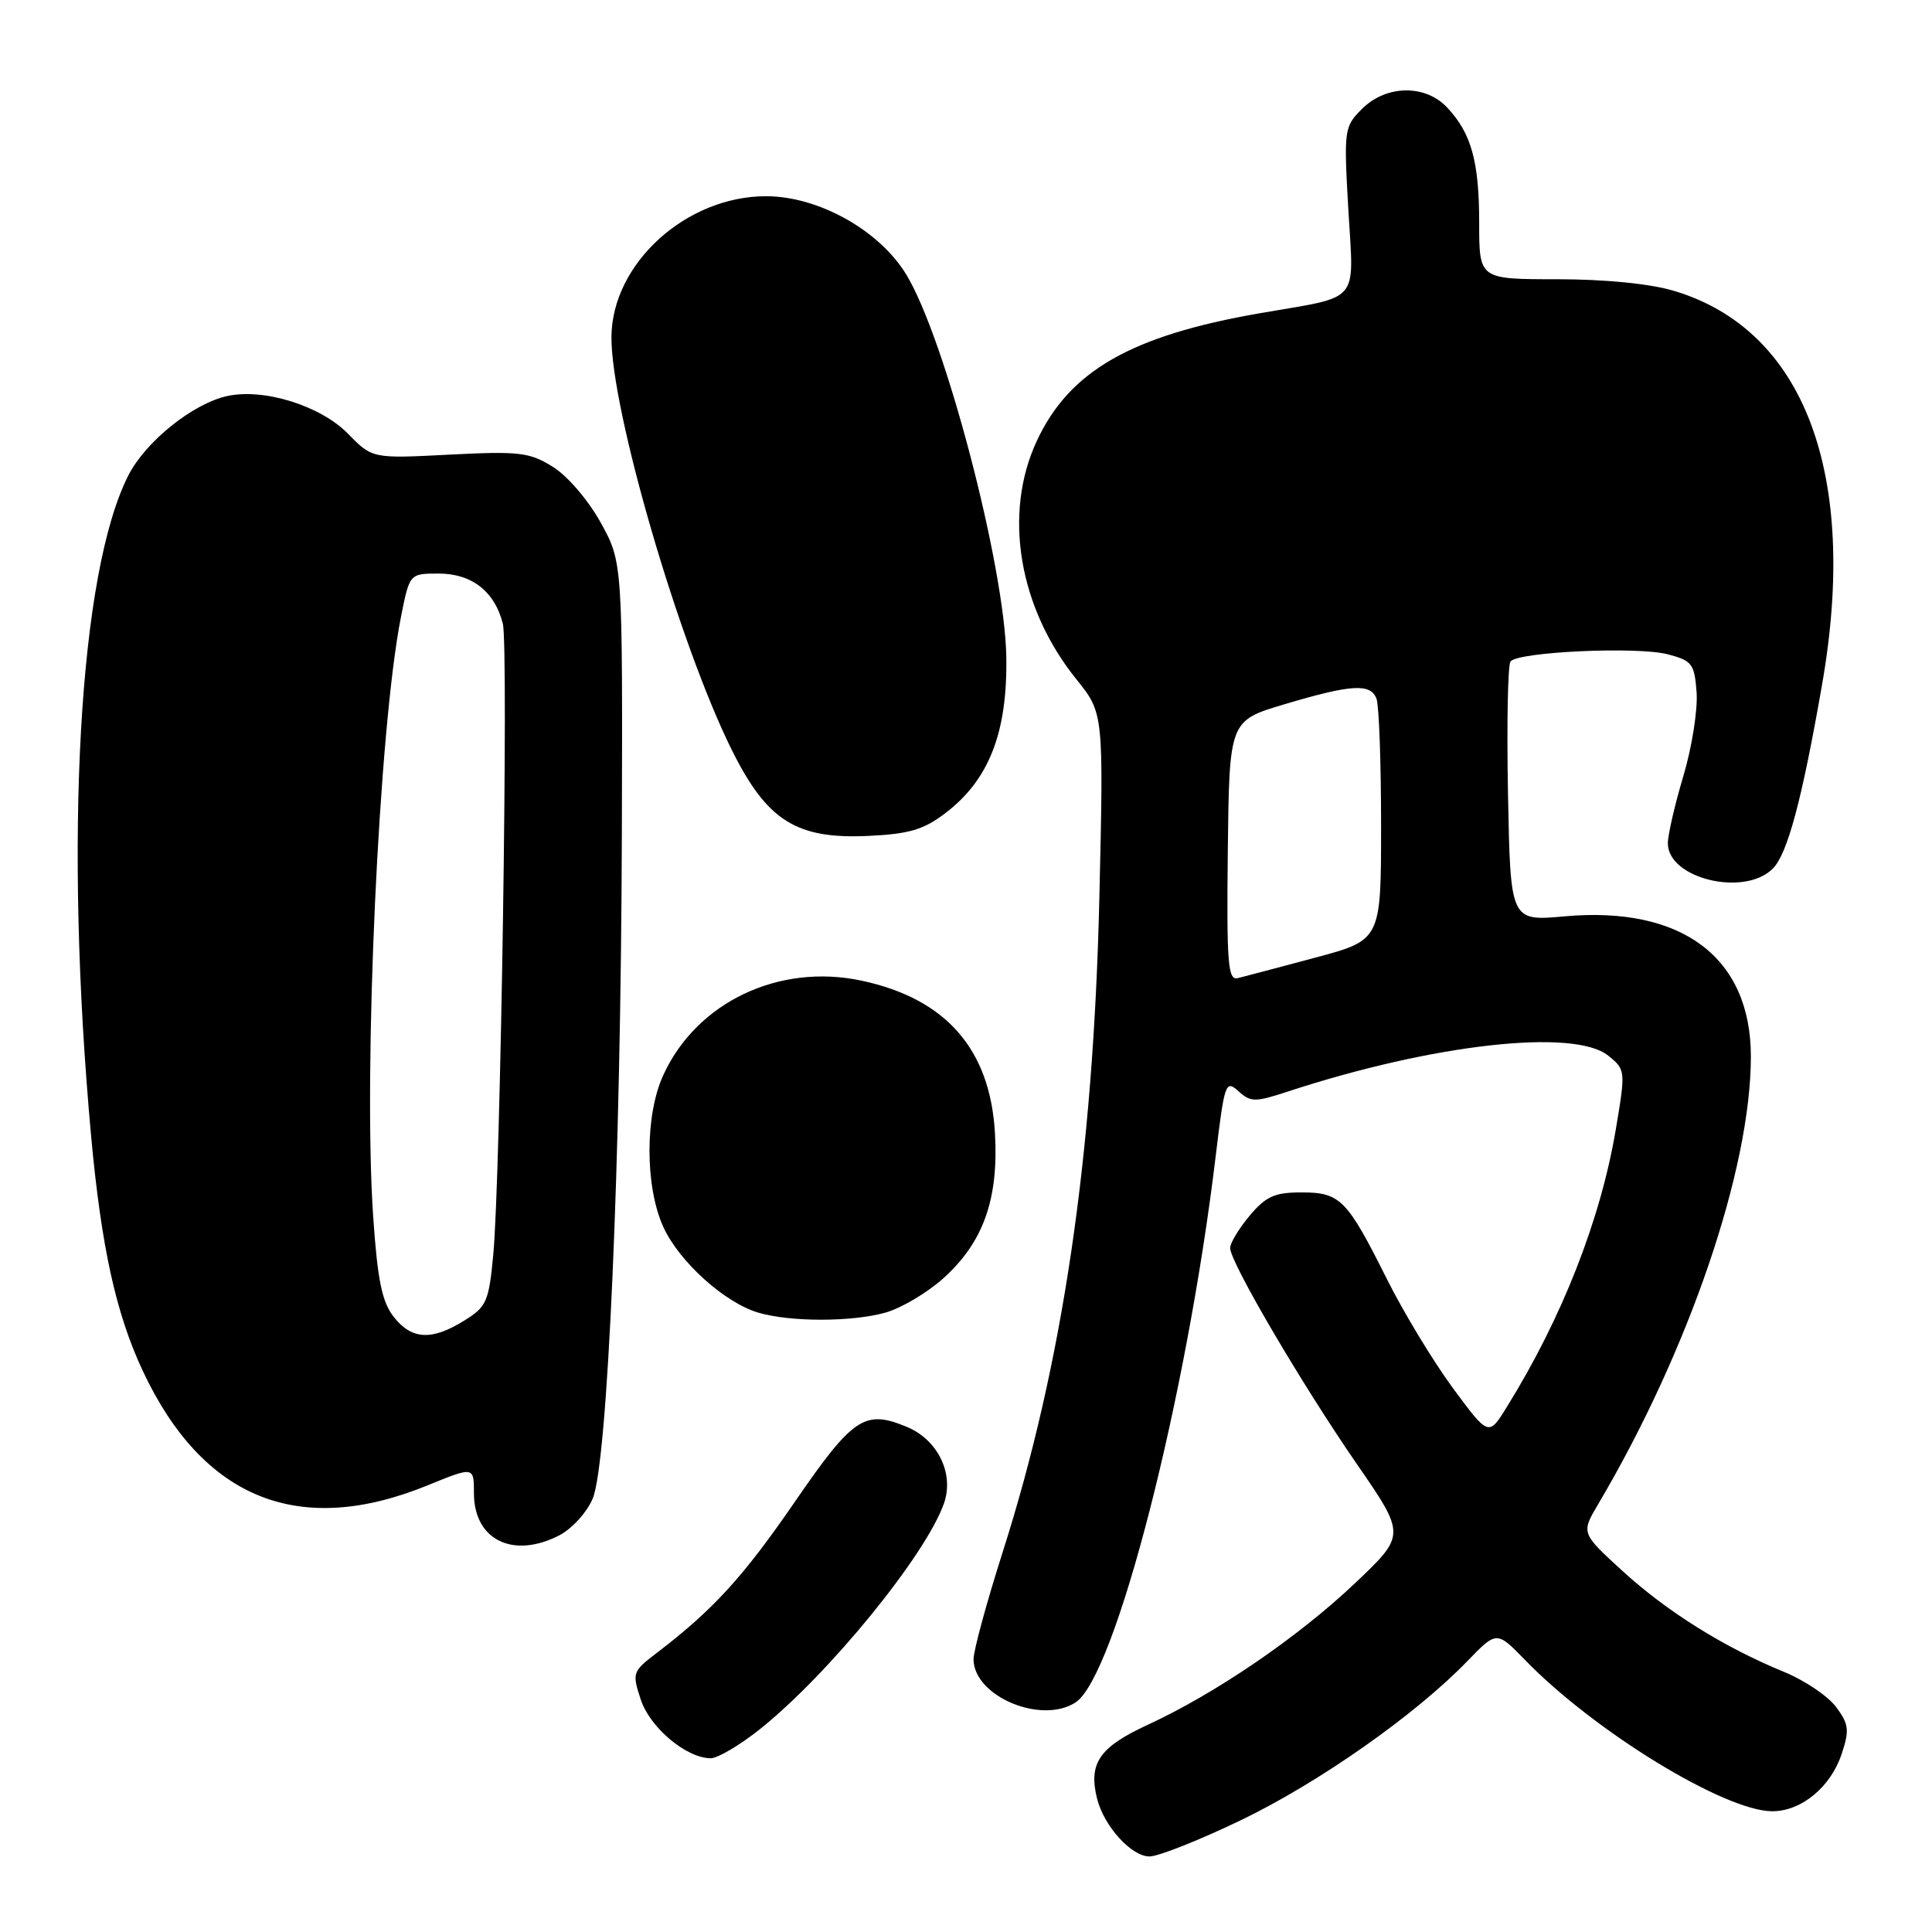<?xml version="1.0" encoding="UTF-8" standalone="no"?>
<!DOCTYPE svg PUBLIC "-//W3C//DTD SVG 1.1//EN" "http://www.w3.org/Graphics/SVG/1.1/DTD/svg11.dtd" >
<svg xmlns="http://www.w3.org/2000/svg" xmlns:xlink="http://www.w3.org/1999/xlink" version="1.1" viewBox="0 0 256 256">
 <g >
 <path fill="currentColor"
d=" M 164.50 241.15 C 174.81 236.17 187.55 227.22 194.41 220.13 C 198.32 216.09 198.32 216.09 202.06 219.94 C 211.25 229.42 228.55 240.00 234.84 240.00 C 238.70 240.00 242.59 236.78 244.04 232.38 C 245.08 229.24 244.98 228.45 243.28 226.17 C 242.20 224.73 239.10 222.64 236.38 221.53 C 228.43 218.27 220.90 213.56 215.00 208.17 C 209.50 203.14 209.50 203.14 211.76 199.32 C 223.79 178.98 232.00 154.90 232.00 140.00 C 232.00 126.88 222.89 120.02 207.32 121.42 C 200.14 122.07 200.14 122.07 199.82 105.29 C 199.64 96.05 199.79 88.12 200.15 87.65 C 201.14 86.36 216.98 85.64 221.00 86.70 C 224.21 87.54 224.53 87.96 224.81 91.76 C 224.97 94.05 224.19 99.02 223.06 102.81 C 221.92 106.61 221.00 110.63 221.00 111.74 C 221.00 116.42 231.13 118.87 234.90 115.10 C 236.86 113.14 238.78 105.95 241.45 90.62 C 246.30 62.80 239.07 43.66 221.77 38.53 C 218.62 37.59 212.66 37.00 206.32 37.00 C 196.00 37.00 196.00 37.00 196.00 29.57 C 196.00 21.41 194.97 17.67 191.76 14.25 C 188.86 11.15 183.67 11.24 180.47 14.43 C 178.10 16.81 178.06 17.16 178.66 27.77 C 179.39 40.42 180.46 39.16 166.91 41.51 C 149.87 44.47 141.70 49.15 137.38 58.43 C 132.90 68.05 134.96 80.49 142.62 90.00 C 146.24 94.50 146.24 94.50 145.67 119.00 C 144.87 153.28 140.81 180.74 132.87 205.63 C 130.74 212.31 129.00 218.70 129.00 219.85 C 129.00 224.75 137.98 228.55 142.53 225.57 C 147.79 222.12 157.22 185.36 161.08 153.24 C 162.25 143.49 162.40 143.05 164.10 144.59 C 165.73 146.06 166.29 146.07 170.69 144.62 C 189.92 138.32 208.60 136.24 213.10 139.88 C 215.40 141.74 215.41 141.86 214.11 149.61 C 212.10 161.58 206.98 174.64 199.67 186.42 C 197.25 190.34 197.25 190.34 192.51 183.92 C 189.91 180.39 185.98 173.90 183.78 169.50 C 178.47 158.89 177.60 158.00 172.43 158.00 C 168.91 158.00 167.73 158.53 165.59 161.08 C 164.17 162.77 163.00 164.70 163.00 165.37 C 163.00 167.24 172.48 183.41 179.76 193.95 C 186.28 203.40 186.28 203.40 179.54 209.79 C 171.97 216.96 161.10 224.38 152.03 228.57 C 145.66 231.51 144.20 233.66 145.37 238.34 C 146.29 242.00 149.93 246.00 152.32 245.99 C 153.52 245.98 159.00 243.80 164.50 241.15 Z  M 100.66 229.15 C 109.77 221.90 122.69 206.06 125.09 199.18 C 126.45 195.26 124.26 190.76 120.14 189.06 C 114.57 186.75 113.03 187.79 105.32 199.00 C 98.45 208.99 94.48 213.33 87.01 219.03 C 83.80 221.48 83.74 221.67 84.91 225.22 C 86.13 228.92 90.93 232.95 94.16 232.98 C 95.07 232.99 98.00 231.27 100.66 229.15 Z  M 74.13 203.43 C 75.79 202.57 77.78 200.38 78.54 198.56 C 80.52 193.83 82.27 153.80 82.40 110.50 C 82.50 74.50 82.50 74.50 79.58 69.22 C 77.94 66.26 75.16 63.02 73.23 61.84 C 70.16 59.93 68.78 59.77 59.58 60.24 C 49.34 60.77 49.34 60.77 46.11 57.47 C 42.48 53.76 34.96 51.41 30.10 52.48 C 25.57 53.47 19.30 58.50 17.02 62.97 C 10.46 75.82 8.47 111.09 12.07 150.50 C 13.42 165.20 15.36 174.03 18.89 181.59 C 26.87 198.63 39.62 203.77 56.65 196.82 C 62.80 194.31 62.80 194.31 62.80 197.87 C 62.80 204.05 67.99 206.61 74.13 203.43 Z  M 117.32 173.93 C 119.42 173.34 122.88 171.29 125.01 169.37 C 130.31 164.59 132.33 158.89 131.84 150.18 C 131.21 139.04 125.37 132.35 114.20 129.95 C 103.22 127.59 92.28 132.80 87.87 142.50 C 85.45 147.80 85.46 157.22 87.89 162.57 C 89.99 167.18 96.03 172.63 100.50 173.94 C 104.74 175.18 112.82 175.18 117.32 173.93 Z  M 125.26 107.75 C 131.07 103.32 133.51 97.05 133.34 87.00 C 133.13 75.02 125.22 44.79 120.08 36.37 C 116.51 30.50 108.43 26.00 101.50 26.00 C 90.90 26.00 81.09 34.93 81.02 44.64 C 80.95 54.29 89.98 85.28 96.95 99.34 C 101.63 108.77 105.52 111.22 115.11 110.76 C 120.46 110.51 122.40 109.93 125.26 107.75 Z  M 162.69 112.74 C 162.89 95.50 162.89 95.50 170.19 93.32 C 179.09 90.67 181.60 90.52 182.39 92.58 C 182.73 93.45 183.00 101.00 183.00 109.36 C 183.00 124.56 183.00 124.56 174.25 126.90 C 169.44 128.19 164.82 129.41 164.00 129.61 C 162.70 129.93 162.53 127.62 162.69 112.74 Z  M 52.17 174.49 C 50.62 172.52 50.03 169.65 49.45 161.24 C 48.11 141.70 50.20 96.45 53.13 81.75 C 54.27 76.00 54.27 76.00 58.14 76.00 C 62.51 76.00 65.56 78.38 66.63 82.65 C 67.40 85.71 66.33 155.95 65.36 166.25 C 64.77 172.49 64.48 173.16 61.49 175.00 C 57.19 177.67 54.55 177.52 52.17 174.49 Z "/>
</g>
</svg>